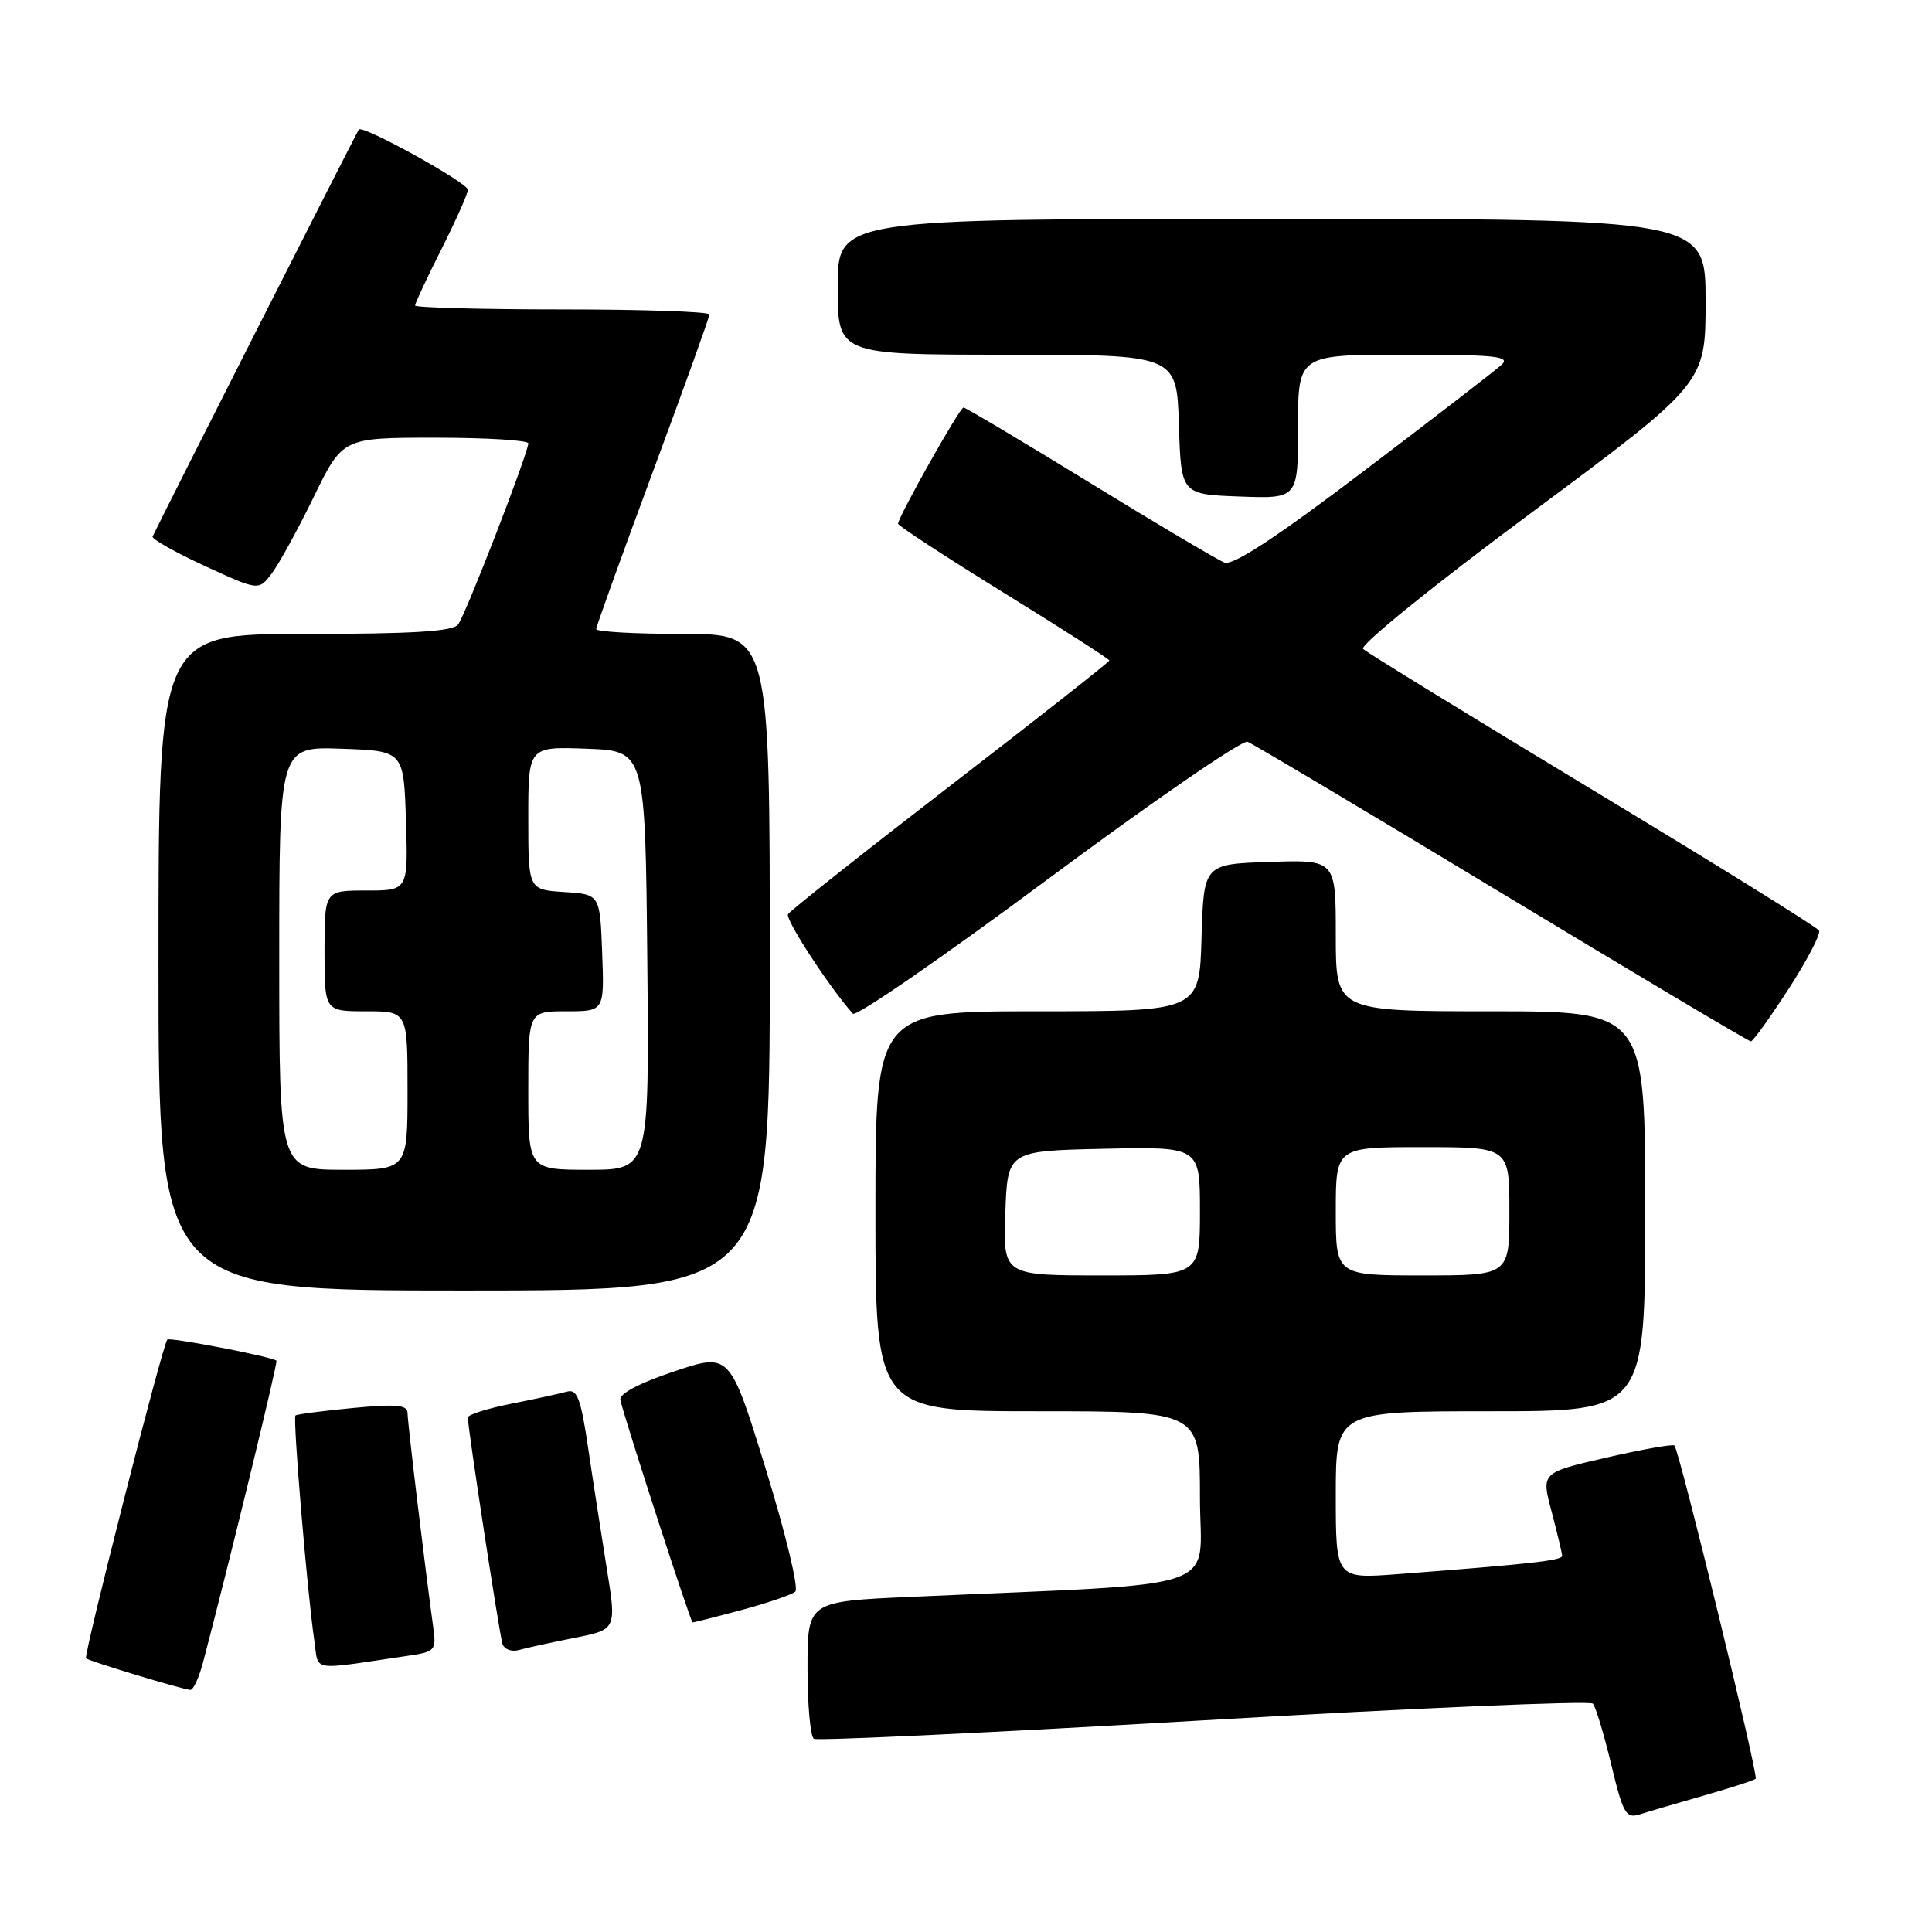 <?xml version="1.0" encoding="UTF-8" standalone="no"?>
<!DOCTYPE svg PUBLIC "-//W3C//DTD SVG 1.1//EN" "http://www.w3.org/Graphics/SVG/1.1/DTD/svg11.dtd" >
<svg xmlns="http://www.w3.org/2000/svg" xmlns:xlink="http://www.w3.org/1999/xlink" version="1.1" viewBox="0 0 256 256">
 <g >
 <path fill="currentColor"
d=" M 225.74 237.93 C 229.33 236.90 232.44 235.90 232.64 235.69 C 233.03 235.30 222.52 192.19 221.87 191.54 C 221.66 191.33 217.60 192.05 212.85 193.14 C 204.21 195.13 204.21 195.13 205.60 200.31 C 206.35 203.17 206.98 205.79 206.99 206.15 C 207.00 206.77 202.88 207.23 185.25 208.58 C 177.00 209.21 177.00 209.21 177.00 198.10 C 177.00 187.00 177.00 187.00 197.50 187.00 C 218.00 187.00 218.00 187.00 218.00 160.50 C 218.00 134.00 218.00 134.00 197.50 134.00 C 177.00 134.00 177.00 134.00 177.00 123.96 C 177.00 113.92 177.00 113.92 168.25 114.21 C 159.50 114.50 159.50 114.50 159.21 124.25 C 158.93 134.00 158.93 134.00 137.46 134.00 C 116.00 134.00 116.00 134.00 116.00 160.50 C 116.00 187.00 116.00 187.00 137.50 187.00 C 159.00 187.00 159.00 187.00 159.00 198.40 C 159.00 211.16 163.29 209.68 120.75 211.59 C 107.00 212.20 107.00 212.20 107.00 221.04 C 107.00 225.90 107.38 230.11 107.84 230.40 C 108.30 230.68 131.56 229.58 159.53 227.95 C 187.50 226.32 210.69 225.33 211.06 225.74 C 211.44 226.16 212.53 229.78 213.49 233.78 C 215.04 240.25 215.45 240.99 217.22 240.43 C 218.31 240.08 222.14 238.96 225.74 237.93 Z  M 26.91 220.25 C 30.35 207.20 36.84 180.51 36.63 180.30 C 36.13 179.79 22.51 177.16 22.17 177.50 C 21.55 178.12 11.04 219.37 11.40 219.74 C 11.76 220.10 23.93 223.79 25.21 223.92 C 25.60 223.97 26.37 222.31 26.91 220.25 Z  M 53.92 219.42 C 57.67 218.88 57.83 218.70 57.41 215.67 C 56.26 207.28 54.00 188.43 54.00 187.23 C 54.00 186.16 52.52 186.02 46.75 186.57 C 42.76 186.95 39.34 187.40 39.15 187.56 C 38.78 187.89 40.71 211.04 41.64 217.32 C 42.27 221.59 40.84 221.34 53.92 219.42 Z  M 76.10 217.03 C 81.71 215.92 81.71 215.92 80.38 207.71 C 79.66 203.19 78.54 196.00 77.91 191.72 C 76.96 185.31 76.47 184.02 75.13 184.40 C 74.23 184.65 70.91 185.38 67.75 186.00 C 64.59 186.63 62.00 187.45 61.99 187.82 C 61.97 189.08 66.16 216.49 66.58 217.82 C 66.81 218.54 67.78 218.91 68.75 218.64 C 69.71 218.36 73.02 217.64 76.10 217.03 Z  M 98.27 213.33 C 101.69 212.41 104.89 211.32 105.38 210.90 C 105.86 210.49 104.11 203.22 101.48 194.69 C 96.71 179.24 96.71 179.24 89.30 181.73 C 84.60 183.31 82.01 184.69 82.20 185.52 C 82.82 188.19 91.51 214.96 91.77 214.98 C 91.91 214.99 94.84 214.25 98.27 213.33 Z  M 102.00 127.50 C 102.00 84.00 102.00 84.00 90.50 84.00 C 84.17 84.00 79.00 83.71 79.00 83.36 C 79.00 83.01 82.38 73.64 86.50 62.53 C 90.62 51.43 94.00 42.04 94.00 41.67 C 94.00 41.30 85.22 41.00 74.50 41.00 C 63.77 41.00 55.00 40.76 55.00 40.48 C 55.00 40.19 56.57 36.82 58.50 33.00 C 60.42 29.18 62.00 25.64 62.00 25.15 C 62.00 24.23 48.10 16.54 47.55 17.16 C 47.32 17.42 21.69 67.99 20.22 71.09 C 20.07 71.41 23.17 73.16 27.11 74.98 C 34.28 78.28 34.28 78.28 36.02 75.97 C 36.98 74.70 39.48 70.14 41.58 65.83 C 45.40 58.00 45.40 58.00 57.70 58.00 C 64.47 58.00 70.00 58.34 70.00 58.75 C 70.00 60.01 61.71 81.43 60.70 82.75 C 60.00 83.67 54.71 84.00 40.38 84.00 C 21.00 84.00 21.00 84.00 21.00 127.50 C 21.00 171.00 21.00 171.00 61.50 171.00 C 102.00 171.00 102.00 171.00 102.00 127.50 Z  M 237.00 131.04 C 239.47 127.22 241.29 123.73 241.03 123.30 C 240.78 122.86 227.28 114.48 211.03 104.67 C 194.79 94.86 181.10 86.46 180.62 85.99 C 180.12 85.51 189.86 77.63 202.87 67.97 C 226.00 50.80 226.00 50.80 226.00 39.90 C 226.00 29.00 226.00 29.00 168.50 29.00 C 111.00 29.00 111.00 29.00 111.00 38.00 C 111.00 47.00 111.00 47.00 133.46 47.00 C 155.92 47.00 155.92 47.00 156.21 56.25 C 156.50 65.50 156.50 65.50 164.25 65.79 C 172.00 66.08 172.00 66.08 172.00 56.54 C 172.00 47.00 172.00 47.00 186.21 47.00 C 198.18 47.00 200.20 47.21 198.96 48.34 C 198.16 49.08 189.94 55.42 180.70 62.43 C 169.12 71.21 163.38 74.98 162.24 74.54 C 161.34 74.19 153.30 69.43 144.38 63.95 C 135.46 58.48 127.94 54.00 127.67 54.00 C 127.17 54.00 119.00 68.51 119.00 69.40 C 119.00 69.66 125.30 73.78 133.00 78.54 C 140.70 83.29 147.00 87.34 147.00 87.52 C 147.00 87.70 137.54 95.15 125.97 104.07 C 114.40 112.99 104.71 120.67 104.42 121.13 C 104.01 121.80 109.81 130.70 113.01 134.32 C 113.42 134.77 125.06 126.74 138.88 116.47 C 152.71 106.20 164.60 98.02 165.31 98.29 C 166.01 98.56 181.20 107.60 199.05 118.39 C 216.90 129.17 231.72 137.99 232.00 137.99 C 232.28 137.98 234.53 134.85 237.00 131.04 Z  M 133.21 160.75 C 133.50 152.50 133.50 152.50 146.25 152.22 C 159.00 151.94 159.00 151.94 159.00 160.47 C 159.00 169.00 159.00 169.00 145.96 169.00 C 132.92 169.00 132.92 169.00 133.21 160.75 Z  M 177.00 160.50 C 177.00 152.00 177.00 152.00 188.50 152.00 C 200.00 152.00 200.00 152.00 200.00 160.50 C 200.00 169.00 200.00 169.00 188.50 169.00 C 177.00 169.00 177.00 169.00 177.00 160.50 Z  M 37.00 126.96 C 37.00 98.92 37.00 98.92 45.25 99.21 C 53.50 99.50 53.50 99.50 53.79 108.75 C 54.08 118.00 54.08 118.00 48.54 118.00 C 43.00 118.00 43.00 118.00 43.00 126.00 C 43.00 134.00 43.00 134.00 48.50 134.00 C 54.00 134.00 54.00 134.00 54.00 144.50 C 54.00 155.00 54.00 155.00 45.50 155.00 C 37.00 155.00 37.00 155.00 37.00 126.96 Z  M 70.00 144.50 C 70.00 134.00 70.00 134.00 75.04 134.00 C 80.08 134.00 80.08 134.00 79.79 126.25 C 79.50 118.50 79.50 118.50 74.75 118.20 C 70.00 117.89 70.00 117.89 70.00 108.40 C 70.00 98.92 70.00 98.92 77.75 99.21 C 85.50 99.50 85.50 99.50 85.77 127.25 C 86.03 155.00 86.03 155.00 78.02 155.00 C 70.00 155.00 70.00 155.00 70.00 144.50 Z "/>
</g>
</svg>
